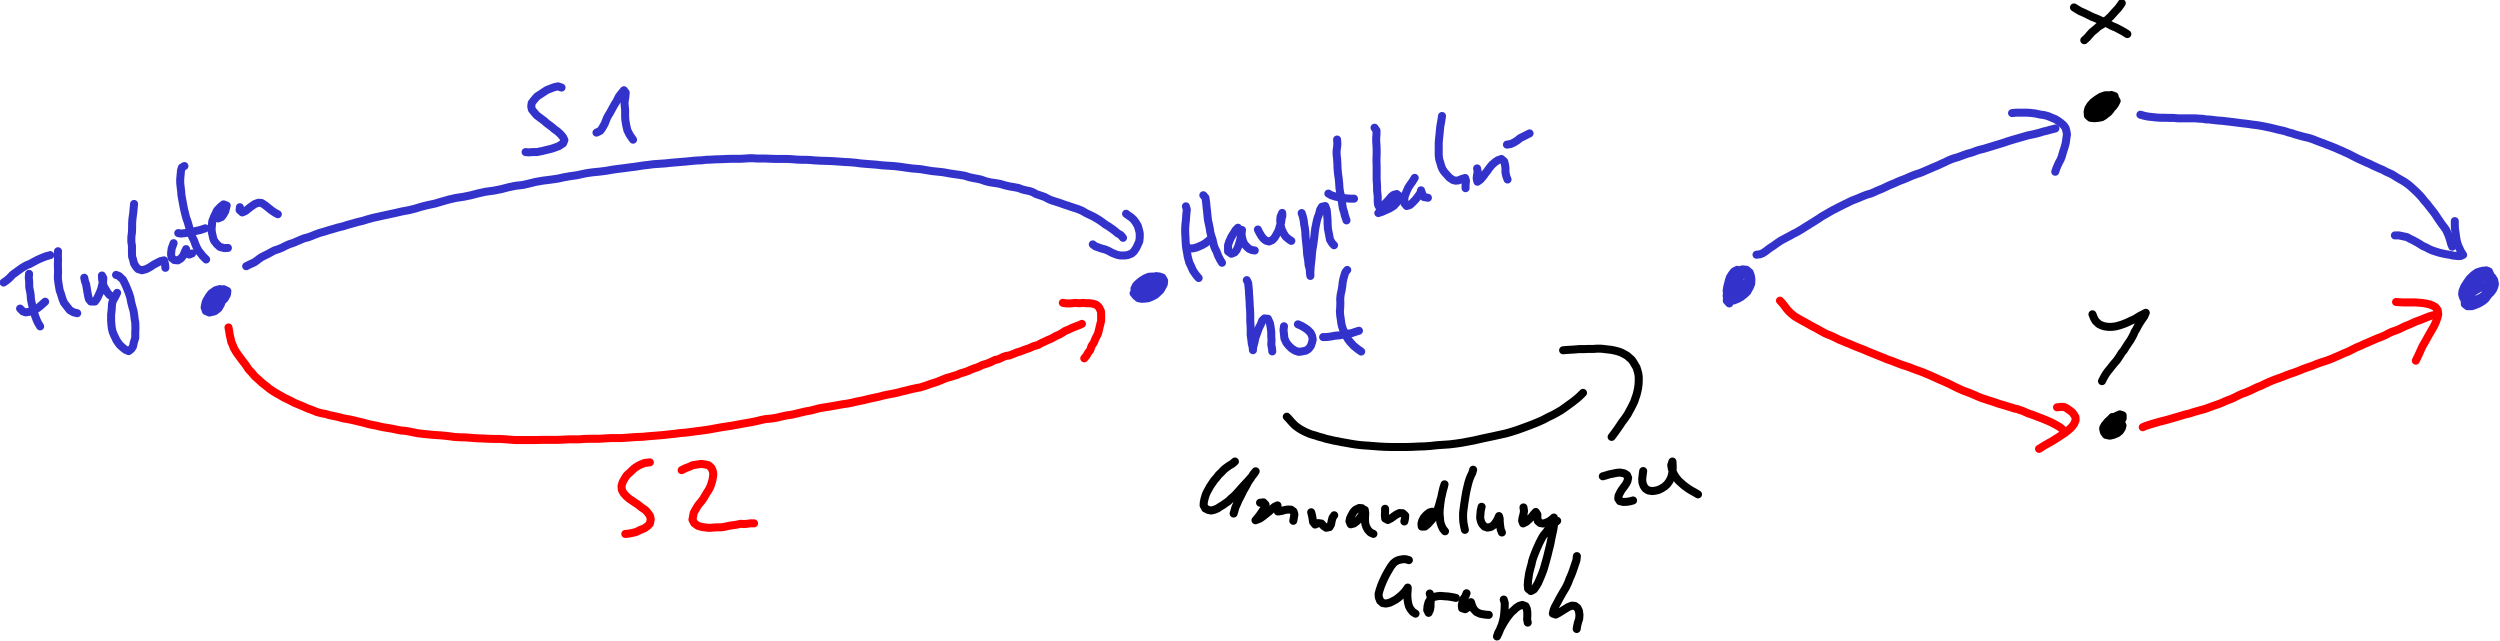 <?xml version="1.0" encoding="UTF-8" standalone="no"?>
<!-- Created with Inkscape (http://www.inkscape.org/) -->

<svg
   version="1.1"
   id="svg1"
   width="353.384"
   height="90.67"
   viewBox="0 0 353.384 90.67"
   xmlns="http://www.w3.org/2000/svg"
   xmlns:svg="http://www.w3.org/2000/svg">
  <defs
     id="defs1" />
  <g
     id="g1"
     transform="translate(-243.433,-458.803)">
    <path
       id="path613"
       d="m 204.809,376.195 -0.075,0.383 0.34,0.106 0.266,-0.297 0.121,-0.352 v -0.414 l -0.266,-0.176 -0.328,0.266 -0.277,0.516 -0.106,0.484 0.09,0.328 0.281,0.133 0.442,-0.106 0.457,-0.398 0.207,-0.25 0.281,-0.473 0.09,-0.457 -0.117,-0.441 -0.254,-0.207 -0.367,0.086 -0.282,0.191 -0.281,0.254 -0.25,0.277 -0.207,0.297 -0.148,0.309 -0.106,0.531 0.133,0.387 0.371,0.16 0.563,-0.133 0.414,-0.324 0.25,-0.441 0.164,-0.563 0.058,-0.293 -0.058,-0.445 -0.254,-0.235 -0.488,0.075 -0.457,0.324 -0.309,0.414 -0.09,0.383 0.25,0.34 0.43,0.043 0.59,-0.207 0.312,-0.176 0.235,-0.223 0.254,-0.457 0.042,-0.367 -0.398,-0.195 -0.457,0.238 -0.371,0.324 -0.149,0.281"
       style="fill:none;stroke:#3333cc;stroke-width:0.85;stroke-linecap:round;stroke-linejoin:round;stroke-miterlimit:10;stroke-dasharray:none;stroke-opacity:1"
       transform="scale(1.333)" />
    <path
       id="path614"
       d="m 303.02,374.84 v 0.383 l 0.164,0.398 0.339,0.16 0.473,0.074 0.383,-0.043 0.402,-0.164 0.367,-0.191 0.532,-0.5 0.164,-0.281 0.191,-0.367 0.031,-0.356 -0.195,-0.34 -0.351,-0.117 h -0.329 l -0.367,0.043 -0.414,0.207 -0.445,0.238 -0.324,0.293 -0.293,0.309 -0.196,0.297 -0.132,0.367 0.046,0.328 0.293,0.234 0.329,0.059 0.324,-0.016 0.355,-0.085 0.324,-0.192 0.325,-0.207 0.281,-0.355 0.207,-0.414 0.043,-0.399 -0.043,-0.34 -0.281,-0.308 -0.414,-0.043 -0.368,0.027 -0.386,0.164 -0.383,0.235 -0.313,0.253 -0.25,0.235 -0.191,0.367 0.102,0.414 0.269,0.164 0.352,0.012 0.461,-0.059 0.398,-0.144 0.426,-0.18 0.265,-0.25 0.239,-0.266 0.25,-0.339 0.058,-0.325 -0.144,-0.281 -0.371,-0.074 -0.371,0.121 -0.411,0.191 -0.429,0.25 -0.297,0.282 -0.235,0.25 -0.238,0.293 -0.043,0.355 0.235,0.281 0.339,0.059 0.329,-0.043 0.425,-0.133 0.297,-0.254 0.281,-0.277 0.192,-0.371 -0.399,-0.145 -0.281,0.145 -0.281,0.179 -0.324,0.204 -0.18,0.265 -0.191,0.34 0.238,0.355 0.34,0.016 0.398,-0.164 0.367,-0.25 0.27,-0.355 0.16,-0.411 -0.074,-0.445 -0.309,-0.133 -0.531,0.075 -0.445,0.117 -0.442,0.254 -0.34,0.203 -0.238,0.281 -0.207,0.281 0.238,0.297 0.383,0.027 0.356,-0.101 0.324,-0.09 0.324,-0.234 0.238,-0.254"
       style="fill:none;stroke:#3333cc;stroke-width:0.85;stroke-linecap:round;stroke-linejoin:round;stroke-miterlimit:10;stroke-dasharray:none;stroke-opacity:1"
       transform="scale(1.333)" />
    <path
       id="path615"
       d="m 208.727,372.418 0.351,-0.176 0.52,-0.238 0.25,-0.176 0.238,-0.191 0.293,-0.192 0.324,-0.164 0.328,-0.16 0.324,-0.18 0.356,-0.191 0.414,-0.133 0.398,-0.16 0.368,-0.191 0.398,-0.18 0.445,-0.145 0.383,-0.164 0.371,-0.16 0.399,-0.164 0.414,-0.101 0.398,-0.149 0.399,-0.164 0.445,-0.16 0.484,-0.133 0.461,-0.148 0.473,-0.133 0.5,-0.149 0.547,-0.132 0.504,-0.161 0.488,-0.132 0.516,-0.149 0.562,-0.133 0.531,-0.164 0.532,-0.148 0.605,-0.133 0.652,-0.144 0.618,-0.133 0.609,-0.133 0.648,-0.149 0.723,-0.132 0.652,-0.164 0.633,-0.192 0.696,-0.176 0.769,-0.164 0.738,-0.218 0.723,-0.207 0.77,-0.176 0.812,-0.121 0.77,-0.16 0.738,-0.192 0.812,-0.18 0.856,-0.117 0.812,-0.16 0.754,-0.195 0.754,-0.16 0.797,-0.09 0.68,-0.16 0.668,-0.164 0.765,-0.133 0.813,-0.102 0.738,-0.105 0.68,-0.149 0.652,-0.117 0.637,-0.086 0.574,-0.121 0.563,-0.117 0.648,-0.09 0.711,-0.07 0.707,-0.09 0.652,-0.117 0.649,-0.09 0.621,-0.074 0.531,-0.075 0.488,-0.058 0.977,-0.149 0.516,-0.058 0.562,-0.074 0.621,-0.043 0.633,-0.043 0.547,-0.059 0.519,-0.047 1.063,-0.086 0.473,-0.047 0.414,-0.043 0.429,-0.031 0.414,-0.012 0.457,-0.058 0.489,-0.016 0.558,-0.031 0.606,-0.016 0.562,-0.027 0.489,-0.016 h 0.988 l 0.472,-0.027 0.414,-0.031 h 0.415 l 0.429,0.031 h 0.887 l 0.574,0.027 0.61,0.016 h 1.105 l 0.531,0.027 0.547,0.047 0.488,0.016 h 0.457 l 0.473,0.027 0.504,0.043 0.578,0.031 0.606,0.016 0.679,0.027 0.649,0.047 0.605,0.043 0.563,0.028 0.547,0.046 0.562,0.075 0.516,0.043 0.531,0.043 0.605,0.046 0.665,0.075 0.679,0.043 0.637,0.043 0.621,0.074 0.621,0.09 0.547,0.074 0.5,0.043 0.488,0.043 0.531,0.09 0.594,0.101 0.606,0.063 0.648,0.07 0.652,0.121 0.575,0.086 0.531,0.074 0.52,0.09 0.5,0.16 0.445,0.09 0.398,0.074 0.399,0.09 0.441,0.16 0.488,0.118 0.504,0.074 0.547,0.09 0.547,0.164 0.516,0.117 0.457,0.074 0.445,0.086 0.441,0.164 0.372,0.09 0.355,0.07 0.34,0.121 0.355,0.192 0.293,0.101 0.313,0.106 0.293,0.101 0.355,0.192 0.371,0.164 0.367,0.117 0.372,0.117 0.382,0.133 0.325,0.117 0.296,0.09 0.325,0.117 0.355,0.117 0.297,0.09 0.516,0.207 0.457,0.266 0.371,0.176 0.398,0.191 0.309,0.18 0.265,0.16 0.329,0.223 0.351,0.265 0.371,0.223 0.356,0.25 0.281,0.207 0.293,0.25 0.355,0.207 0.223,0.281"
       style="fill:none;stroke:#3333cc;stroke-width:0.85;stroke-linecap:round;stroke-linejoin:round;stroke-miterlimit:10;stroke-dasharray:none;stroke-opacity:1"
       transform="scale(1.333)" />
    <path
       id="path616"
       d="m 298.5,370.102 0.266,0.207 0.339,0.117 0.325,0.117 0.355,0.09 0.356,0.148 0.382,0.207 0.313,0.133 0.293,0.102 0.312,0.058 h 0.426 l 0.34,-0.043 0.414,-0.164 0.238,-0.219 0.266,-0.398 0.164,-0.355 0.145,-0.325 0.046,-0.414 v -0.441 l -0.089,-0.383 -0.118,-0.398 -0.191,-0.325 -0.223,-0.312 -0.265,-0.25 -0.254,-0.176 -0.309,-0.223"
       style="fill:none;stroke:#3333cc;stroke-width:0.85;stroke-linecap:round;stroke-linejoin:round;stroke-miterlimit:10;stroke-dasharray:none;stroke-opacity:1"
       transform="scale(1.333)" />
    <path
       id="path617"
       d="m 206.848,378.91 0.074,0.399 0.058,0.398 0.106,0.43 0.059,0.308 0.148,0.325 0.133,0.339 0.207,0.356 0.219,0.324 0.269,0.367 0.266,0.356 0.324,0.414 0.25,0.398 0.355,0.383 0.325,0.383 0.414,0.371 0.355,0.324 0.414,0.324 0.399,0.325 0.488,0.324 0.457,0.265 0.562,0.325 0.5,0.238 0.282,0.144 0.312,0.165 0.531,0.222 0.293,0.117 0.356,0.161 0.281,0.121 0.563,0.203 0.34,0.148 0.324,0.09 0.308,0.074 0.34,0.059 0.371,0.117 0.383,0.074 0.34,0.074 0.371,0.086 0.43,0.121 0.383,0.059 0.382,0.074 0.387,0.086 0.426,0.106 0.371,0.086 0.34,0.089 0.383,0.106 0.414,0.086 0.398,0.074 0.371,0.09 0.414,0.086 0.473,0.074 0.426,0.074 0.429,0.09 0.446,0.09 0.5,0.043 0.445,0.074 0.398,0.086 0.442,0.09 0.488,0.059 0.445,0.046 0.442,0.043 0.488,0.043 0.531,0.032 0.504,0.043 0.485,0.058 0.546,0.074 0.579,0.032 0.515,0.011 0.461,0.032 0.516,0.043 0.531,0.031 0.504,0.016 0.488,0.027 0.559,0.015 h 0.605 l 0.563,0.032 0.531,0.043 0.563,0.043 h 2.203 l 0.574,-0.016 h 1.699 l 0.652,-0.027 0.59,-0.032 h 1.094 l 0.574,-0.043 0.532,-0.015 h 1.066 l 0.605,-0.043 0.59,-0.031 h 1.137 l 0.621,-0.043 0.531,-0.043 0.52,-0.032 0.531,-0.015 0.578,-0.059 0.559,-0.043 0.519,-0.043 0.575,-0.047 0.652,-0.074 0.574,-0.058 0.547,-0.075 0.547,-0.043 0.605,-0.074 0.532,-0.074 0.504,-0.059 0.531,-0.074 0.547,-0.086 0.546,-0.105 0.504,-0.09 0.559,-0.086 0.605,-0.09 0.536,-0.101 0.484,-0.09 0.52,-0.09 0.574,-0.102 0.519,-0.105 0.457,-0.117 0.516,-0.102 0.547,-0.047 0.547,-0.086 0.504,-0.117 0.531,-0.121 0.59,-0.086 0.531,-0.121 0.976,-0.234 0.516,-0.09 0.461,-0.117 0.441,-0.118 0.489,-0.089 0.515,-0.075 0.489,-0.086 0.488,-0.089 0.504,-0.09 0.515,-0.071 0.458,-0.089 0.429,-0.106 0.43,-0.086 0.441,-0.09 0.399,-0.101 0.398,-0.09 0.414,-0.09 0.414,-0.086 0.387,-0.105 0.367,-0.086 0.414,-0.075 0.446,-0.089 0.41,-0.09 0.371,-0.102 0.398,-0.09 0.446,-0.117 0.398,-0.09 0.34,-0.074 0.351,-0.058 0.371,-0.118 0.356,-0.117 0.324,-0.117 0.371,-0.121 0.367,-0.117 0.325,-0.133 0.328,-0.133 0.367,-0.148 0.43,-0.118 0.367,-0.117 0.328,-0.101 0.34,-0.149 0.398,-0.117 0.356,-0.121 0.293,-0.133 0.324,-0.133 0.355,-0.117 0.297,-0.117 0.282,-0.148 0.574,-0.176 0.281,-0.117 0.531,-0.254 0.34,-0.071 0.531,-0.254 0.297,-0.101 0.324,-0.043 0.532,-0.207 0.281,-0.121 0.312,-0.086 0.489,-0.192 0.531,-0.179 0.414,-0.192 0.473,-0.132 0.34,-0.192 0.351,-0.16 0.34,-0.164 0.328,-0.133 0.281,-0.148 0.278,-0.161 0.355,-0.148 0.324,-0.191 0.282,-0.192 0.414,-0.164 0.324,-0.16 0.414,-0.164 0.355,-0.133 0.282,-0.133"
       style="fill:none;stroke:#ff0000;stroke-width:0.85;stroke-linecap:round;stroke-linejoin:round;stroke-miterlimit:10;stroke-dasharray:none;stroke-opacity:1"
       transform="scale(1.333)" />
    <path
       id="path618"
       d="m 295.324,376.301 0.356,0.058 h 0.484 l 0.461,-0.047 0.457,0.032 0.383,-0.032 0.387,0.032 h 0.324 l 0.324,0.043 0.383,0.121 0.254,0.234 0.234,0.457 0.016,0.457 v 0.547 l -0.133,0.547 -0.074,0.309 -0.133,0.531 -0.238,0.457 -0.207,0.488 -0.235,0.352 -0.133,0.414 -0.222,0.281 -0.16,0.297 -0.254,0.309"
       style="fill:none;stroke:#ff0000;stroke-width:0.85;stroke-linecap:round;stroke-linejoin:round;stroke-miterlimit:10;stroke-dasharray:none;stroke-opacity:1"
       transform="scale(1.333)" />
    <path
       id="path682"
       d="m 242.168,353.473 -0.367,-0.125 -0.332,0.062 -0.352,0.125 -0.523,0.207 -0.528,0.352 -0.492,0.316 -0.347,0.399 -0.223,0.3 -0.051,0.348 0.067,0.336 0.222,0.285 0.285,0.332 0.399,0.301 0.429,0.32 0.223,0.207 0.477,0.348 0.414,0.348 0.254,0.175 0.347,0.317 0.27,0.336 0.129,0.285 -0.145,0.348 -0.445,0.289 -0.508,0.187 -0.301,0.098 -0.32,0.078 -0.332,0.078 -0.32,0.082 -0.555,0.109 h -0.492 l -0.352,0.032 -0.347,-0.032"
       style="fill:none;stroke:#3333cc;stroke-width:0.85;stroke-linecap:round;stroke-linejoin:round;stroke-miterlimit:10;stroke-dasharray:none;stroke-opacity:1"
       transform="scale(1.333)" />
    <path
       id="path683"
       d="m 245.871,358.254 0.399,-0.192 0.207,-0.285 0.253,-0.445 0.125,-0.301 0.114,-0.304 0.16,-0.301 0.172,-0.27 0.144,-0.269 0.285,-0.524 0.29,-0.476 0.238,-0.477 0.238,-0.301 0.285,-0.351 0.192,0.254 -0.047,0.492 -0.051,0.336 -0.031,0.301 0.031,0.347 0.035,0.367 v 0.684 l 0.016,0.316 0.094,0.602 0.128,0.543 0.254,0.508 0.348,0.492"
       style="fill:none;stroke:#3333cc;stroke-width:0.85;stroke-linecap:round;stroke-linejoin:round;stroke-miterlimit:10;stroke-dasharray:none;stroke-opacity:1"
       transform="scale(1.333)" />
    <path
       id="path684"
       d="m 251.531,393.219 -0.301,0.031 -0.3,0.047 -0.528,0.223 -0.269,0.16 -0.254,0.175 -0.254,0.239 -0.27,0.254 -0.257,0.222 -0.172,0.254 -0.274,0.477 -0.125,0.41 0.032,0.43 0.191,0.347 0.301,0.336 0.32,0.27 0.461,0.316 0.41,0.27 0.43,0.336 0.398,0.269 0.301,0.348 0.176,0.269 0.082,0.352 -0.098,0.461 -0.222,0.238 -0.348,0.254 -0.43,0.172 -0.461,0.223 -0.461,0.113 -0.336,0.062 -0.347,0.032"
       style="fill:none;stroke:#ff0000;stroke-width:0.85;stroke-linecap:round;stroke-linejoin:round;stroke-miterlimit:10;stroke-dasharray:none;stroke-opacity:1"
       transform="scale(1.333)" />
    <path
       id="path685"
       d="m 254.902,394.043 0.446,-0.219 0.351,-0.129 0.379,-0.175 0.496,-0.079 0.426,-0.062 0.398,0.062 0.352,0.079 0.301,0.269 0.16,0.352 0.047,0.3 -0.031,0.301 -0.047,0.305 -0.098,0.348 -0.125,0.382 -0.176,0.348 -0.207,0.316 -0.191,0.321 -0.207,0.347 -0.223,0.301 -0.223,0.254 -0.175,0.254 -0.157,0.27 -0.222,0.398 -0.063,0.383 -0.066,0.316 0.207,0.399 0.383,0.269 0.461,0.125 0.605,0.078 h 0.301 l 0.301,-0.031 0.32,-0.016 h 0.379 l 0.32,-0.031 0.301,-0.062 0.336,-0.078 0.363,-0.051 0.336,-0.047 0.524,-0.11 0.316,0.032 0.352,-0.032 0.351,-0.046 h 0.379"
       style="fill:none;stroke:#ff0000;stroke-width:0.85;stroke-linecap:round;stroke-linejoin:round;stroke-miterlimit:10;stroke-dasharray:none;stroke-opacity:1"
       transform="scale(1.333)" />
    <path
       id="path686"
       d="m 185.703,373.227 -0.031,0.414 0.047,0.476 v 0.524 l 0.113,0.554 0.047,0.352 0.016,0.348 0.062,0.316 0.066,0.305 0.079,0.3 0.125,0.524 0.144,0.414 0.129,0.348 0.156,0.332 0.223,0.367"
       style="fill:none;stroke:#3333cc;stroke-width:0.85;stroke-linecap:round;stroke-linejoin:round;stroke-miterlimit:10;stroke-dasharray:none;stroke-opacity:1"
       transform="scale(1.333)" />
    <path
       id="path687"
       d="m 183,374.148 0.32,-0.222 0.301,-0.254 0.332,-0.352 0.477,-0.347 0.48,-0.348 0.285,-0.176 0.301,-0.16 0.285,-0.109 0.289,-0.16 0.332,-0.176 0.27,-0.141 0.527,-0.223 0.301,-0.113 0.445,-0.125"
       style="fill:none;stroke:#3333cc;stroke-width:0.85;stroke-linecap:round;stroke-linejoin:round;stroke-miterlimit:10;stroke-dasharray:none;stroke-opacity:1"
       transform="scale(1.333)" />
    <path
       id="path688"
       d="m 184.75,376.91 0.301,0.301 0.304,0.098 0.317,-0.047 0.351,-0.098 0.379,-0.172 0.27,-0.176 0.258,-0.207 0.476,-0.429"
       style="fill:none;stroke:#3333cc;stroke-width:0.85;stroke-linecap:round;stroke-linejoin:round;stroke-miterlimit:10;stroke-dasharray:none;stroke-opacity:1"
       transform="scale(1.333)" />
    <path
       id="path689"
       d="m 188.773,370.828 -0.015,0.367 0.015,0.524 -0.015,0.508 0.015,0.585 v 0.305 l -0.015,0.301 v 0.332 l 0.047,0.367 0.047,0.301 0.097,0.57 0.125,0.336 0.098,0.332 0.109,0.332 0.129,0.305 0.317,0.41 0.3,0.383 0.399,0.223 0.383,0.093"
       style="fill:none;stroke:#3333cc;stroke-width:0.85;stroke-linecap:round;stroke-linejoin:round;stroke-miterlimit:10;stroke-dasharray:none;stroke-opacity:1"
       transform="scale(1.333)" />
    <path
       id="path690"
       d="m 191.555,373.641 0.078,0.379 0.113,0.304 0.063,0.348 0.066,0.414 0.078,0.426 0.094,0.398 0.207,0.254 h 0.43 l 0.191,-0.254 0.16,-0.316 0.172,-0.383 0.145,-0.363 0.093,-0.399 0.114,-0.414 0.015,-0.363 -0.144,-0.27 0.015,0.364 0.067,0.382 0.109,0.395 0.16,0.273 0.192,0.332 0.254,0.317 0.269,0.176"
       style="fill:none;stroke:#3333cc;stroke-width:0.85;stroke-linecap:round;stroke-linejoin:round;stroke-miterlimit:10;stroke-dasharray:none;stroke-opacity:1"
       transform="scale(1.333)" />
    <path
       id="path691"
       d="m 194.926,373.34 0.301,0.109 0.429,0.399 0.27,0.539 0.16,0.379 0.191,0.476 0.161,0.492 0.093,0.508 0.129,0.492 0.125,0.446 0.067,0.429 0.046,0.399 0.063,0.379 0.016,0.398 v 0.348 l -0.016,0.305 v 0.585 l -0.16,0.508 -0.078,0.399 -0.176,0.269 -0.285,0.223 -0.336,-0.145 -0.27,-0.207 -0.347,-0.316 -0.336,-0.477 -0.141,-0.3 -0.144,-0.301 -0.129,-0.321 -0.079,-0.347 -0.046,-0.399 -0.032,-0.379 v -0.699 l 0.047,-0.367 0.031,-0.394 0.016,-0.352 0.078,-0.301 0.258,-0.461 0.207,-0.414"
       style="fill:none;stroke:#3333cc;stroke-width:0.85;stroke-linecap:round;stroke-linejoin:round;stroke-miterlimit:10;stroke-dasharray:none;stroke-opacity:1"
       transform="scale(1.333)" />
    <path
       id="path692"
       d="m 196.836,365.812 -0.035,0.379 -0.047,0.524 -0.047,0.351 -0.047,0.364 -0.031,0.398 v 0.461 l -0.016,0.523 -0.066,0.524 v 0.492 l 0.066,0.445 v 0.793 l 0.016,0.336 0.094,0.301 0.113,0.445 0.219,0.348 0.207,0.223 0.414,0.129 0.461,-0.129 0.367,-0.192 0.43,-0.285 0.363,-0.191 0.336,-0.172 0.383,-0.082 0.109,0.43 0.031,0.363"
       style="fill:none;stroke:#3333cc;stroke-width:0.85;stroke-linecap:round;stroke-linejoin:round;stroke-miterlimit:10;stroke-dasharray:none;stroke-opacity:1"
       transform="scale(1.333)" />
    <path
       id="path693"
       d="m 201.031,369.973 -0.207,0.57 -0.047,0.352 -0.015,0.3 0.062,0.348 0.285,0.223 0.368,0.031 0.335,-0.207 0.254,-0.317 0.141,-0.347 0.145,-0.321 0.031,0.352 0.301,0.223 0.304,-0.114"
       style="fill:none;stroke:#3333cc;stroke-width:0.85;stroke-linecap:round;stroke-linejoin:round;stroke-miterlimit:10;stroke-dasharray:none;stroke-opacity:1"
       transform="scale(1.333)" />
    <path
       id="path694"
       d="m 202.176,361.793 -0.27,0.16 -0.094,0.317 -0.05,0.574 -0.032,0.347 v 0.399 l 0.047,0.426 0.051,0.429 0.031,0.414 0.079,0.461 0.097,0.524 0.094,0.492 0.109,0.445 0.114,0.461 0.175,0.492 0.157,0.555 0.144,0.523 0.176,0.493 0.207,0.429 0.141,0.395 0.16,0.351 0.176,0.317 0.222,0.269 0.192,0.254 0.378,0.383"
       style="fill:none;stroke:#3333cc;stroke-width:0.85;stroke-linecap:round;stroke-linejoin:round;stroke-miterlimit:10;stroke-dasharray:none;stroke-opacity:1"
       transform="scale(1.333)" />
    <path
       id="path695"
       d="m 201.523,368.906 0.305,0.051 0.301,-0.035 0.332,-0.047 0.305,-0.016 0.523,-0.156 0.59,-0.129 0.508,-0.176"
       style="fill:none;stroke:#3333cc;stroke-width:0.85;stroke-linecap:round;stroke-linejoin:round;stroke-miterlimit:10;stroke-dasharray:none;stroke-opacity:1"
       transform="scale(1.333)" />
    <path
       id="path696"
       d="m 205.754,367.352 0.351,-0.145 0.207,-0.269 0.188,-0.333 0.082,-0.316 0.078,-0.305 -0.332,-0.125 -0.32,0.254 -0.379,0.399 -0.145,0.316 -0.144,0.285 -0.207,0.524 -0.031,0.316 -0.047,0.559 0.031,0.3 0.129,0.586 0.094,0.29 0.32,0.41 0.301,0.269 0.461,0.129 0.398,-0.016"
       style="fill:none;stroke:#3333cc;stroke-width:0.85;stroke-linecap:round;stroke-linejoin:round;stroke-miterlimit:10;stroke-dasharray:none;stroke-opacity:1"
       transform="scale(1.333)" />
    <path
       id="path697"
       d="m 208.059,366.16 -0.032,0.301 0.285,0.254 0.352,-0.156 0.27,-0.223 0.351,-0.27 0.379,-0.254 0.367,-0.128 0.336,0.031 0.348,0.223 0.238,0.191 0.254,0.207 0.27,0.207 0.335,0.223 0.27,0.14"
       style="fill:none;stroke:#3333cc;stroke-width:0.85;stroke-linecap:round;stroke-linejoin:round;stroke-miterlimit:10;stroke-dasharray:none;stroke-opacity:1"
       transform="scale(1.333)" />
    <path
       id="path698"
       d="m 308.375,366.066 0.098,0.348 -0.047,0.414 -0.051,0.699 -0.047,0.426 -0.031,0.43 v 0.476 l 0.031,0.477 0.016,0.445 0.031,0.414 0.051,0.426 0.078,0.399 0.062,0.382 0.082,0.317 0.094,0.332 0.16,0.32 0.223,0.508 0.316,0.461 0.286,0.332"
       style="fill:none;stroke:#3333cc;stroke-width:0.85;stroke-linecap:round;stroke-linejoin:round;stroke-miterlimit:10;stroke-dasharray:none;stroke-opacity:1"
       transform="scale(1.333)" />
    <path
       id="path699"
       d="m 310.223,364.891 0.222,0.254 0.078,0.523 0.047,0.523 0.047,0.368 0.035,0.379 0.032,0.32 0.046,0.347 0.094,0.399 0.082,0.426 0.063,0.398 0.109,0.399 0.129,0.378 0.063,0.321 0.082,0.332 0.125,0.316 0.144,0.27 0.176,0.476 0.223,0.43 0.187,0.301"
       style="fill:none;stroke:#3333cc;stroke-width:0.85;stroke-linecap:round;stroke-linejoin:round;stroke-miterlimit:10;stroke-dasharray:none;stroke-opacity:1"
       transform="scale(1.333)" />
    <path
       id="path700"
       d="m 308.457,370.398 0.348,0.129 h 0.32 l 0.379,-0.093 0.305,-0.129 0.285,-0.125 0.351,-0.207 0.348,-0.27 0.285,-0.269"
       style="fill:none;stroke:#3333cc;stroke-width:0.85;stroke-linecap:round;stroke-linejoin:round;stroke-miterlimit:10;stroke-dasharray:none;stroke-opacity:1"
       transform="scale(1.333)" />
    <path
       id="path701"
       d="m 313.895,368.336 -0.239,0.238 -0.176,0.285 -0.3,0.477 -0.207,0.461 -0.129,0.398 v 0.649 l 0.351,0.254 0.348,-0.141 0.207,-0.254 0.176,-0.383 0.144,-0.461 0.125,-0.507 0.082,-0.395 0.047,-0.383 -0.082,0.332 0.082,0.446 0.094,0.382 0.16,0.348 0.254,0.27 0.238,0.222 0.301,0.129 0.305,0.047"
       style="fill:none;stroke:#3333cc;stroke-width:0.85;stroke-linecap:round;stroke-linejoin:round;stroke-miterlimit:10;stroke-dasharray:none;stroke-opacity:1"
       transform="scale(1.333)" />
    <path
       id="path702"
       d="m 316.008,368.527 0.144,0.301 0.223,0.383 0.207,0.269 0.27,0.223 0.336,0.094 0.347,-0.145 0.238,-0.254 0.207,-0.347 0.223,-0.414 0.129,-0.461 0.141,-0.395 0.047,-0.398 0.082,-0.301 -0.016,-0.316 -0.176,0.41 -0.031,0.414 0.047,0.492 0.094,0.398 0.207,0.442 0.222,0.351 0.336,0.286 0.27,0.175"
       style="fill:none;stroke:#3333cc;stroke-width:0.85;stroke-linecap:round;stroke-linejoin:round;stroke-miterlimit:10;stroke-dasharray:none;stroke-opacity:1"
       transform="scale(1.333)" />
    <path
       id="path703"
       d="m 320.652,366.781 0.125,0.379 0.082,0.352 0.063,0.523 0.062,0.301 0.051,0.398 0.016,0.395 0.031,0.383 0.047,0.414 0.047,0.426 0.031,0.367 0.016,0.347 0.05,0.352 0.063,0.332 0.047,0.523 0.129,0.477 0.015,0.352 0.047,0.347 v -0.398 l 0.031,-0.586 0.047,-0.414 0.051,-0.426 0.031,-0.43 0.047,-0.476 0.078,-0.446 0.067,-0.476 0.062,-0.461 0.047,-0.477 0.063,-0.461 0.082,-0.41 0.078,-0.383 0.094,-0.347 0.128,-0.32 0.129,-0.508 0.188,-0.317 0.351,-0.078 0.161,0.426 0.046,0.492 0.047,0.606 v 0.3 l 0.032,0.571 0.066,0.351 0.062,0.301 0.094,0.523 0.223,0.368 0.207,0.222"
       style="fill:none;stroke:#3333cc;stroke-width:0.85;stroke-linecap:round;stroke-linejoin:round;stroke-miterlimit:10;stroke-dasharray:none;stroke-opacity:1"
       transform="scale(1.333)" />
    <path
       id="path704"
       d="m 324.406,358.984 0.032,0.477 -0.032,0.332 -0.051,0.383 v 0.394 l 0.051,0.446 0.032,0.476 0.015,0.508 0.047,0.57 0.078,0.543 0.051,0.524 0.031,0.508 0.078,0.492 0.114,0.476 0.062,0.43 0.047,0.363 0.062,0.383 0.129,0.395 0.078,0.351 0.176,0.524"
       style="fill:none;stroke:#3333cc;stroke-width:0.85;stroke-linecap:round;stroke-linejoin:round;stroke-miterlimit:10;stroke-dasharray:none;stroke-opacity:1"
       transform="scale(1.333)" />
    <path
       id="path705"
       d="m 323.48,364.715 0.305,0.176 0.445,0.144 0.508,0.11 0.539,0.062 0.305,0.031 0.301,0.016 h 0.32"
       style="fill:none;stroke:#3333cc;stroke-width:0.85;stroke-linecap:round;stroke-linejoin:round;stroke-miterlimit:10;stroke-dasharray:none;stroke-opacity:1"
       transform="scale(1.333)" />
    <path
       id="path706"
       d="m 328.379,357.73 0.207,0.301 v 0.395 l -0.031,0.351 v 0.395 l 0.031,0.43 0.016,0.476 v 0.445 l -0.016,0.43 v 0.445 l 0.016,0.493 v 1.379 l 0.031,0.398 0.015,0.379 v 0.351 l 0.036,0.317 0.031,0.301 v 0.527 l 0.047,0.395 0.176,0.32 0.3,-0.176 0.301,-0.352 0.352,-0.363 0.238,-0.301 0.254,-0.207 0.351,-0.097 0.27,0.222 v 0.352 l -0.27,0.332 -0.32,0.352 -0.43,0.269 -0.429,0.188 -0.379,0.175 -0.399,0.129"
       style="fill:none;stroke:#3333cc;stroke-width:0.85;stroke-linecap:round;stroke-linejoin:round;stroke-miterlimit:10;stroke-dasharray:none;stroke-opacity:1"
       transform="scale(1.333)" />
    <path
       id="path707"
       d="m 332.641,363.047 -0.254,0.414 -0.207,0.285 -0.239,0.367 -0.207,0.477 -0.16,0.426 -0.047,0.351 0.032,0.395 0.222,0.273 0.336,-0.097 0.285,-0.254 0.336,-0.348 0.27,-0.352 0.222,-0.316 0.079,-0.301 0.129,0.379 0.171,0.336 0.43,0.078"
       style="fill:none;stroke:#3333cc;stroke-width:0.85;stroke-linecap:round;stroke-linejoin:round;stroke-miterlimit:10;stroke-dasharray:none;stroke-opacity:1"
       transform="scale(1.333)" />
    <path
       id="path708"
       d="m 335.535,356.488 -0.097,0.637 -0.079,0.414 -0.047,0.445 -0.046,0.477 -0.047,0.441 -0.035,0.446 v 1.32 l 0.05,0.41 0.125,0.399 0.098,0.347 0.125,0.305 0.176,0.269 0.222,0.254 0.332,0.364 0.368,0.254 0.3,0.082 0.305,-0.036 0.332,-0.14 0.367,-0.114 0.094,0.29 -0.047,0.41 v 0.383"
       style="fill:none;stroke:#3333cc;stroke-width:0.85;stroke-linecap:round;stroke-linejoin:round;stroke-miterlimit:10;stroke-dasharray:none;stroke-opacity:1"
       transform="scale(1.333)" />
    <path
       id="path709"
       d="m 339.254,362.047 0.066,0.367 -0.066,0.301 -0.047,0.383 0.082,0.363 0.316,-0.223 0.352,-0.414 0.172,-0.254 0.207,-0.254 0.176,-0.254 0.316,-0.394 0.352,-0.305 0.285,-0.187 0.367,-0.129 0.301,0.269 0.082,0.336 0.047,0.364 v 0.461 l 0.093,0.414 0.129,0.332"
       style="fill:none;stroke:#3333cc;stroke-width:0.85;stroke-linecap:round;stroke-linejoin:round;stroke-miterlimit:10;stroke-dasharray:none;stroke-opacity:1"
       transform="scale(1.333)" />
    <path
       id="path710"
       d="m 314.832,373.895 0.145,0.3 0.046,0.446 0.032,0.332 0.015,0.367 0.032,0.43 0.031,0.441 0.015,0.445 0.036,0.461 0.015,0.445 v 0.747 l 0.031,0.347 0.016,0.399 v 0.652 l 0.078,0.57 0.047,0.399 0.082,0.301 0.031,0.347 0.016,-0.301 0.16,-0.585 0.063,-0.352 0.113,-0.332 0.109,-0.301 0.176,-0.492 0.207,-0.399 0.141,-0.382 0.238,-0.223 0.367,0.035 0.207,0.457 0.078,0.414 0.067,0.524 v 0.445 l 0.031,0.492 -0.031,0.399 0.078,0.394 0.031,0.336"
       style="fill:none;stroke:#3333cc;stroke-width:0.85;stroke-linecap:round;stroke-linejoin:round;stroke-miterlimit:10;stroke-dasharray:none;stroke-opacity:1"
       transform="scale(1.333)" />
    <path
       id="path711"
       d="m 318.777,378.785 -0.05,0.395 0.05,0.476 0.047,0.43 0.207,0.445 0.254,0.317 0.317,0.304 0.351,0.219 0.379,0.129 0.367,-0.047 0.399,-0.082 0.285,-0.187 0.238,-0.305 0.129,-0.379 0.078,-0.316 -0.078,-0.383 -0.145,-0.317 -0.3,-0.304 -0.305,-0.219 -0.348,-0.207 -0.398,-0.176"
       style="fill:none;stroke:#3333cc;stroke-width:0.85;stroke-linecap:round;stroke-linejoin:round;stroke-miterlimit:10;stroke-dasharray:none;stroke-opacity:1"
       transform="scale(1.333)" />
    <path
       id="path712"
       d="m 325.484,372.812 -0.207,0.254 -0.187,0.622 -0.082,0.382 -0.047,0.442 -0.078,0.476 -0.098,0.446 -0.047,0.461 0.016,0.46 -0.016,0.461 -0.031,0.411 0.031,0.414 0.063,0.414 0.051,0.379 0.062,0.304 0.094,0.301 0.144,0.348 0.125,0.289 0.305,0.508 0.207,0.269 0.363,0.395 0.43,0.351 0.383,0.27"
       style="fill:none;stroke:#3333cc;stroke-width:0.85;stroke-linecap:round;stroke-linejoin:round;stroke-miterlimit:10;stroke-dasharray:none;stroke-opacity:1"
       transform="scale(1.333)" />
    <path
       id="path713"
       d="m 322.926,379.93 h 0.351 l 0.426,-0.051 0.496,-0.094 0.555,-0.047 0.523,-0.129 0.305,-0.047 0.316,-0.031 0.524,-0.176 0.305,-0.093"
       style="fill:none;stroke:#3333cc;stroke-width:0.85;stroke-linecap:round;stroke-linejoin:round;stroke-miterlimit:10;stroke-dasharray:none;stroke-opacity:1"
       transform="scale(1.333)" />
    <path
       id="path714"
       d="m 342.418,359.523 0.398,-0.062 0.352,-0.16 0.348,-0.223 0.32,-0.254 0.301,-0.144 0.336,-0.172 0.347,-0.176"
       style="fill:none;stroke:#3333cc;stroke-width:0.85;stroke-linecap:round;stroke-linejoin:round;stroke-miterlimit:10;stroke-dasharray:none;stroke-opacity:1"
       transform="scale(1.333)" />
    <path
       id="path715"
       d="m 365.934,374.195 0.386,0.047 0.344,-0.172 0.215,-0.371 0.125,-0.39 0.078,-0.293 -0.234,-0.219 -0.34,0.172 -0.235,0.293 -0.214,0.343 -0.125,0.372 -0.047,0.312 0.093,0.434 0.247,0.324 0.281,0.125 0.449,0.062 0.469,-0.062 0.293,-0.156 0.343,-0.309 0.137,-0.328 0.078,-0.402 -0.121,-0.372 -0.297,-0.25 -0.375,-0.046 -0.277,0.156 -0.328,0.265 -0.262,0.34 -0.25,0.293 -0.125,0.297 -0.078,0.356 0.125,0.328 0.375,0.168 h 0.434 l 0.343,-0.11 0.293,-0.183 0.25,-0.25 0.172,-0.293 0.168,-0.403 0.016,-0.468 -0.047,-0.34 -0.137,-0.387 -0.328,-0.281 -0.433,-0.047 -0.375,0.125 -0.356,0.25 -0.344,0.355 -0.246,0.418 -0.219,0.391 -0.093,0.418 -0.047,0.355 0.109,0.45 0.278,0.297 0.312,0.046 0.328,-0.078 0.34,-0.125 0.313,-0.218 0.261,-0.293 0.235,-0.34 0.109,-0.313 0.062,-0.324 -0.031,-0.344 -0.093,-0.402 -0.297,-0.234 -0.434,0.062 -0.359,0.219 -0.387,0.402 -0.313,0.465 -0.246,0.469 -0.14,0.418 -0.047,0.355 0.109,0.418 0.34,0.125 0.328,-0.078 0.356,-0.137 0.406,-0.218 0.355,-0.282 0.297,-0.277 0.172,-0.324 0.09,-0.391 -0.184,-0.246 -0.511,0.078 -0.453,0.199 -0.45,0.313 -0.343,0.34 -0.293,0.297 -0.157,0.293 -0.047,0.386 0.266,0.297"
       style="fill:none;stroke:#3333cc;stroke-width:0.85;stroke-linecap:round;stroke-linejoin:round;stroke-miterlimit:10;stroke-dasharray:none;stroke-opacity:1"
       transform="scale(1.333)" />
    <path
       id="path716"
       d="m 444.98,374.535 0.438,0.125 0.387,-0.031 0.328,-0.125 0.293,-0.231 0.172,-0.25 0.093,-0.371 v -0.359 l -0.14,-0.324 -0.278,-0.11 -0.437,0.047 -0.371,0.172 -0.391,0.309 -0.355,0.371 -0.297,0.406 -0.262,0.418 -0.156,0.387 -0.047,0.328 0.125,0.402 0.215,0.219 0.375,0.105 0.308,-0.031 0.344,-0.074 0.387,-0.172 0.328,-0.234 0.266,-0.324 0.199,-0.344 0.172,-0.293 0.094,-0.434 -0.032,-0.344 -0.093,-0.293 -0.219,-0.355 -0.293,-0.156 -0.469,-0.016 -0.371,0.125 -0.387,0.277 -0.39,0.375 -0.309,0.434 -0.281,0.449 -0.172,0.434 -0.047,0.355 0.109,0.344 0.172,0.277 0.434,0.172 0.39,0.016 0.434,-0.063 0.449,-0.171 0.391,-0.247 0.387,-0.25 0.297,-0.292 0.218,-0.297 0.121,-0.278 0.079,-0.297 -0.079,-0.418 -0.214,-0.339 -0.297,-0.094 -0.371,0.015 -0.422,0.204 -0.434,0.261 -0.391,0.371 -0.386,0.391 -0.324,0.387 -0.235,0.386 -0.078,0.375 0.031,0.356 0.266,0.25 0.465,0.047 0.34,-0.078 0.343,-0.11 0.34,-0.203 0.297,-0.246 0.219,-0.234 0.168,-0.371 0.047,-0.375 -0.215,-0.262 h -0.344 l -0.324,0.094 -0.406,0.23 -0.418,0.266 -0.375,0.293 -0.215,0.297 -0.172,0.277 -0.016,0.344 0.282,0.23 h 0.464 l 0.371,-0.125 0.391,-0.168 0.371,-0.219 0.313,-0.246 0.215,-0.297 0.171,-0.246 0.079,-0.39 -0.172,-0.309 -0.387,-0.125 -0.344,0.047 -0.387,0.094 -0.402,0.199 -0.344,0.187 -0.281,0.297 -0.105,0.325"
       style="fill:none;stroke:#3333cc;stroke-width:0.85;stroke-linecap:round;stroke-linejoin:round;stroke-miterlimit:10;stroke-dasharray:none;stroke-opacity:1"
       transform="scale(1.333)" />
    <path
       id="path717"
       d="m 405.395,355.312 0.296,0.137 0.387,-0.027 0.297,-0.141 0.293,-0.297 0.187,-0.293 v -0.312 l -0.355,-0.121 -0.422,0.168 -0.262,0.219 -0.218,0.246 -0.172,0.297 -0.031,0.308 0.25,0.266 0.308,0.109 0.391,-0.078 0.324,-0.25 0.219,-0.293 0.047,-0.312 -0.079,-0.309 -0.296,-0.281 -0.309,-0.059 h -0.387 l -0.468,0.168 -0.418,0.266 -0.391,0.293 -0.309,0.343 -0.203,0.34 -0.078,0.34 0.031,0.406 0.266,0.231 0.434,0.047 0.375,-0.047 0.418,-0.121 0.355,-0.203 0.328,-0.25 0.219,-0.262 0.168,-0.25 0.125,-0.356 -0.047,-0.371 -0.277,-0.297 -0.438,-0.062 -0.308,0.062 -0.344,0.157 -0.278,0.215 -0.218,0.218 -0.141,0.371 0.047,0.313 0.297,0.156 0.293,0.059 0.344,-0.047 0.355,-0.121 0.391,-0.188 0.277,-0.25 0.234,-0.215 0.172,-0.343 -0.172,-0.293 -0.355,0.125 -0.438,0.246 -0.496,0.312 -0.422,0.34 -0.308,0.313 -0.156,0.293 0.031,0.328 0.312,0.136 0.418,-0.078 0.282,-0.168 0.23,-0.218 0.25,-0.231 0.172,-0.25 0.168,-0.324 -0.215,-0.266 -0.375,0.047 -0.34,0.246"
       style="fill:none;stroke:#000000;stroke-width:0.85;stroke-linecap:round;stroke-linejoin:round;stroke-miterlimit:10;stroke-dasharray:none;stroke-opacity:1"
       transform="scale(1.333)" />
    <path
       id="path718"
       d="m 406.621,388.406 -0.23,0.235 -0.313,0.293 -0.215,0.296 -0.078,0.309 0.324,0.172 0.391,-0.016 0.387,-0.203 0.265,-0.172 0.215,-0.215 0.172,-0.25 0.172,-0.308 v -0.313 l -0.297,-0.105 -0.387,0.168 -0.359,0.25 -0.371,0.246 -0.266,0.234 -0.215,0.231 -0.156,0.281 0.156,0.324 0.309,0.094 0.391,-0.078 0.293,-0.262 0.125,-0.312 -0.094,-0.387 h -0.34 l -0.375,0.109 -0.309,0.278 -0.171,0.343 0.062,0.293 0.34,0.141 0.422,-0.031 0.386,-0.141 0.344,-0.199 0.278,-0.266 0.14,-0.308 -0.265,-0.25 -0.372,0.047 -0.296,0.093 -0.309,0.172 -0.266,0.199 -0.293,0.313 -0.078,0.324 0.2,0.266 0.406,0.09 0.386,-0.09 0.407,-0.172 0.277,-0.219 0.203,-0.308 0.078,-0.297 -0.297,-0.121 -0.293,0.074 -0.343,0.14 -0.34,0.204 -0.313,0.23 0.047,0.328 0.344,0.047 0.355,-0.125 0.344,-0.141"
       style="fill:none;stroke:#000000;stroke-width:0.85;stroke-linecap:round;stroke-linejoin:round;stroke-miterlimit:10;stroke-dasharray:none;stroke-opacity:1"
       transform="scale(1.333)" />
    <path
       id="path719"
       d="m 368.883,371.199 0.375,-0.047 0.308,-0.125 0.297,-0.199 0.344,-0.266 0.246,-0.167 0.266,-0.172 0.34,-0.25 0.39,-0.262 0.496,-0.266 0.528,-0.277 0.297,-0.172 0.292,-0.141 0.297,-0.167 0.293,-0.172 0.313,-0.204 0.297,-0.183 0.324,-0.203 0.312,-0.188 0.309,-0.199 0.297,-0.187 0.293,-0.204 0.297,-0.168 0.293,-0.171 0.297,-0.172 0.296,-0.168 0.293,-0.141 0.282,-0.156 0.293,-0.141 0.297,-0.152 0.296,-0.141 0.309,-0.156 0.297,-0.141 0.324,-0.121 0.313,-0.125 0.324,-0.14 0.312,-0.125 0.325,-0.121 0.343,-0.094 0.309,-0.125 0.297,-0.141 0.293,-0.125 0.312,-0.121 0.328,-0.156 0.293,-0.141 0.282,-0.125 0.339,-0.136 0.344,-0.157 0.324,-0.14 0.344,-0.125 0.34,-0.137 0.344,-0.156 0.34,-0.141 0.343,-0.125 0.371,-0.121 0.36,-0.141 0.34,-0.156 0.343,-0.141 0.34,-0.152 0.344,-0.141 0.324,-0.14 0.313,-0.152 0.324,-0.141 0.312,-0.156 0.325,-0.141 0.343,-0.121 0.34,-0.094 0.344,-0.125 0.34,-0.125 0.344,-0.125 0.355,-0.09 0.375,-0.125 0.309,-0.125 0.328,-0.093 0.34,-0.079 0.312,-0.093 0.293,-0.09 0.563,-0.172 0.511,-0.156 0.465,-0.141 0.438,-0.152 0.449,-0.141 0.433,-0.125 0.438,-0.125 0.418,-0.121 0.434,-0.125 0.468,-0.094 0.403,-0.093 0.359,-0.094 0.324,-0.106 0.406,-0.093 0.325,-0.094 0.312,-0.078 0.293,-0.078"
       style="fill:none;stroke:#3333cc;stroke-width:0.85;stroke-linecap:round;stroke-linejoin:round;stroke-miterlimit:10;stroke-dasharray:none;stroke-opacity:1"
       transform="scale(1.333)" />
    <path
       id="path720"
       d="m 409.59,356.352 0.449,0.125 0.391,0.078 0.418,0.043 0.406,0.047 0.465,0.031 h 0.449 l 0.469,0.015 h 0.449 l 0.512,0.047 h 1.836 l 0.339,0.032 0.403,0.015 0.359,0.063 0.371,0.015 0.391,0.047 0.387,0.047 0.39,0.031 0.371,0.032 0.36,0.046 0.402,0.043 0.359,0.047 0.372,0.047 0.355,0.047 0.406,0.047 0.387,0.047 0.391,0.062 0.418,0.047 0.406,0.063 0.402,0.078 0.356,0.074 0.375,0.078 0.386,0.094 0.36,0.094 0.371,0.078 0.375,0.093 0.355,0.122 0.375,0.093 0.309,0.11 0.328,0.093 0.34,0.094 0.344,0.094 0.339,0.074 0.344,0.094 0.34,0.125 0.312,0.125 0.325,0.125 0.343,0.121 0.34,0.141 0.344,0.125 0.309,0.125 0.343,0.136 0.34,0.157 0.344,0.14 0.324,0.156 0.313,0.137 0.34,0.172 0.328,0.172 0.297,0.152 0.308,0.141 0.313,0.141 0.339,0.156 0.329,0.136 0.339,0.172 0.375,0.172 0.34,0.156 0.344,0.137 0.309,0.172 0.343,0.156 0.309,0.137 0.281,0.172 0.262,0.172 0.297,0.172 0.512,0.293 0.468,0.339 0.387,0.344 0.371,0.34 0.313,0.313 0.297,0.324 0.261,0.34 0.281,0.312 0.262,0.34 0.297,0.375 0.297,0.387 0.23,0.355 0.235,0.344 0.234,0.34 0.246,0.324 0.203,0.281 0.141,0.293 0.121,0.281 0.125,0.34 0.094,0.313 0.078,0.293 0.125,0.297"
       style="fill:none;stroke:#3333cc;stroke-width:0.85;stroke-linecap:round;stroke-linejoin:round;stroke-miterlimit:10;stroke-dasharray:none;stroke-opacity:1"
       transform="scale(1.333)" />
    <path
       id="path721"
       d="m 395.98,356.18 0.45,-0.047 h 1.09 l 0.464,0.031 0.496,0.063 0.485,0.109 0.449,0.062 0.402,0.11 0.391,0.168 0.355,0.14 0.282,0.172 0.277,0.2 0.313,0.265 0.218,0.293 0.106,0.391 0.047,0.308 -0.075,0.496 -0.046,0.36 -0.094,0.387 -0.125,0.386 -0.125,0.403 -0.094,0.343 -0.125,0.309 -0.152,0.266 -0.172,0.371 -0.125,0.312 -0.11,0.324"
       style="fill:none;stroke:#3333cc;stroke-width:0.85;stroke-linecap:round;stroke-linejoin:round;stroke-miterlimit:10;stroke-dasharray:none;stroke-opacity:1"
       transform="scale(1.333)" />
    <path
       id="path722"
       d="m 436.578,369.152 h 0.434 l 0.449,0.094 0.406,0.09 0.371,0.203 0.297,0.141 0.387,0.215 0.297,0.171 0.308,0.204 0.328,0.14 0.309,0.168 0.344,0.156 0.371,0.125 0.391,0.121 0.386,0.094 0.391,0.078 0.387,0.063 0.343,0.078 0.45,0.047 h 0.312 l 0.277,-0.125 -0.23,-0.356 -0.141,-0.297 -0.156,-0.339 -0.109,-0.344 -0.078,-0.34 -0.047,-0.34 -0.047,-0.344 -0.063,-0.433 -0.015,-0.418 v -0.371"
       style="fill:none;stroke:#3333cc;stroke-width:0.85;stroke-linecap:round;stroke-linejoin:round;stroke-miterlimit:10;stroke-dasharray:none;stroke-opacity:1"
       transform="scale(1.333)" />
    <path
       id="path723"
       d="m 371.371,376.07 0.231,0.25 0.218,0.262 0.25,0.344 0.231,0.262 0.281,0.265 0.344,0.277 0.386,0.235 0.434,0.246 0.5,0.266 0.262,0.156 0.484,0.262 0.278,0.14 0.265,0.156 0.527,0.293 0.297,0.141 0.325,0.125 0.312,0.137 0.324,0.156 0.344,0.172 0.356,0.14 0.343,0.153 0.371,0.14 0.391,0.172 0.371,0.153 0.356,0.14 0.375,0.141 0.386,0.172 0.375,0.152 0.356,0.141 0.375,0.156 0.355,0.141 0.375,0.152 0.34,0.141 0.375,0.125 0.356,0.14 0.39,0.153 0.371,0.14 0.387,0.125 0.422,0.141 0.387,0.152 0.375,0.141 0.355,0.125 0.375,0.14 0.356,0.153 0.343,0.14 0.34,0.157 0.375,0.168 0.371,0.171 0.344,0.141 0.34,0.156 0.359,0.168 0.34,0.172 0.344,0.172 0.371,0.168 0.387,0.172 0.39,0.141 0.371,0.14 0.391,0.168 0.387,0.172 0.39,0.156 0.371,0.121 0.375,0.125 0.356,0.11 0.371,0.125 0.344,0.125 0.34,0.09 0.343,0.109 0.309,0.094 0.328,0.093 0.312,0.11 0.325,0.062 0.281,0.106 0.293,0.094 0.281,0.125 0.278,0.125 0.546,0.183 0.512,0.203 0.465,0.172 0.437,0.184 0.372,0.156 0.343,0.172 0.309,0.168 0.375,0.219 0.262,0.218"
       style="fill:none;stroke:#ff0000;stroke-width:0.85;stroke-linecap:round;stroke-linejoin:round;stroke-miterlimit:10;stroke-dasharray:none;stroke-opacity:1"
       transform="scale(1.333)" />
    <path
       id="path724"
       d="m 400.75,387.383 0.387,-0.047 h 0.328 l 0.308,0.141 0.344,0.246 0.25,0.187 0.184,0.246 0.156,0.266 0.016,0.34 -0.172,0.39 -0.215,0.293 -0.344,0.328 -0.387,0.309 -0.468,0.309 -0.465,0.297 -0.434,0.277 -0.422,0.234 -0.386,0.219 -0.313,0.199 -0.277,0.172"
       style="fill:none;stroke:#ff0000;stroke-width:0.85;stroke-linecap:round;stroke-linejoin:round;stroke-miterlimit:10;stroke-dasharray:none;stroke-opacity:1"
       transform="scale(1.333)" />
    <path
       id="path725"
       d="m 409.84,389.492 0.324,-0.14 0.512,-0.168 0.531,-0.157 0.496,-0.14 0.512,-0.125 0.484,-0.137 0.543,-0.156 0.481,-0.141 0.558,-0.172 0.574,-0.136 0.313,-0.11 0.324,-0.094 0.61,-0.171 0.339,-0.09 0.344,-0.125 0.34,-0.125 0.344,-0.125 0.371,-0.125 0.359,-0.137 0.34,-0.156 0.344,-0.141 0.371,-0.137 0.355,-0.172 0.344,-0.171 0.371,-0.172 0.422,-0.153 0.402,-0.171 0.407,-0.188 0.402,-0.199 0.449,-0.172 0.406,-0.203 0.403,-0.184 0.406,-0.172 0.465,-0.172 0.465,-0.167 0.437,-0.172 0.45,-0.172 0.464,-0.153 0.453,-0.171 0.45,-0.188 0.465,-0.172 0.515,-0.168 0.481,-0.203 0.496,-0.172 0.511,-0.168 0.516,-0.187 0.465,-0.203 0.434,-0.184 0.437,-0.203 0.465,-0.184 0.465,-0.234 0.437,-0.219 0.449,-0.183 0.434,-0.204 0.437,-0.187 0.45,-0.199 0.406,-0.172 0.449,-0.172 0.403,-0.168 0.375,-0.203 0.355,-0.172 0.406,-0.137 0.356,-0.14 0.343,-0.172 0.325,-0.156 0.312,-0.122 0.293,-0.125 0.512,-0.234 0.547,-0.199 0.465,-0.188 0.386,-0.156 0.313,-0.094 0.371,-0.09"
       style="fill:none;stroke:#ff0000;stroke-width:0.85;stroke-linecap:round;stroke-linejoin:round;stroke-miterlimit:10;stroke-dasharray:none;stroke-opacity:1"
       transform="scale(1.333)" />
    <path
       id="path726"
       d="m 436.703,376.211 0.418,0.031 0.434,0.016 h 1.168 l 0.402,0.031 0.387,0.031 0.39,0.063 0.356,0.078 0.344,0.137 0.277,0.156 0.234,0.308 0.063,0.454 -0.078,0.339 -0.157,0.45 -0.23,0.496 -0.156,0.265 -0.313,0.543 -0.152,0.262 -0.281,0.516 -0.282,0.48 -0.215,0.465 -0.187,0.418 -0.172,0.355 -0.156,0.329"
       style="fill:none;stroke:#ff0000;stroke-width:0.85;stroke-linecap:round;stroke-linejoin:round;stroke-miterlimit:10;stroke-dasharray:none;stroke-opacity:1"
       transform="scale(1.333)" />
    <path
       id="path727"
       d="m 407.617,344.527 -0.203,0.297 -0.184,0.246 -0.39,0.418 -0.387,0.438 -0.422,0.386 -0.418,0.418 -0.465,0.282 -0.39,0.34 -0.309,0.25 -0.234,0.261 -0.281,0.328 -0.293,0.262"
       style="fill:none;stroke:#000000;stroke-width:0.85;stroke-linecap:round;stroke-linejoin:round;stroke-miterlimit:10;stroke-dasharray:none;stroke-opacity:1"
       transform="scale(1.333)" />
    <path
       id="path728"
       d="m 402.551,344.977 0.297,0.187 0.371,0.219 0.39,0.168 0.418,0.203 0.438,0.219 0.433,0.168 0.45,0.203 0.437,0.187 0.418,0.215 0.387,0.203 0.422,0.172 0.402,0.215 0.406,0.219 0.387,0.246"
       style="fill:none;stroke:#000000;stroke-width:0.85;stroke-linecap:round;stroke-linejoin:round;stroke-miterlimit:10;stroke-dasharray:none;stroke-opacity:1"
       transform="scale(1.333)" />
    <path
       id="path729"
       d="m 404.508,377.516 0.172,0.433 0.172,0.293 0.339,0.313 0.282,0.14 0.343,0.106 0.356,0.047 h 0.387 l 0.406,-0.047 0.402,-0.106 0.422,-0.14 0.418,-0.172 0.391,-0.188 0.386,-0.168 0.325,-0.203 0.281,-0.172 0.281,-0.136 0.293,-0.157 -0.172,0.387 -0.324,0.465 -0.172,0.266 -0.172,0.293 -0.168,0.328 -0.172,0.277 -0.14,0.328 -0.156,0.293 -0.168,0.297 -0.188,0.262 -0.172,0.265 -0.172,0.262 -0.168,0.281 -0.203,0.231 -0.172,0.281 -0.172,0.262 -0.168,0.25 -0.375,0.433 -0.339,0.434 -0.282,0.344 -0.234,0.34 -0.184,0.328 -0.171,0.339"
       style="fill:none;stroke:#000000;stroke-width:0.85;stroke-linecap:round;stroke-linejoin:round;stroke-miterlimit:10;stroke-dasharray:none;stroke-opacity:1"
       transform="scale(1.333)" />
    <path
       id="path730"
       d="m 319.074,388.375 0.25,0.266 0.34,0.386 0.281,0.278 0.309,0.234 0.312,0.203 0.465,0.246 0.512,0.219 0.297,0.094 0.328,0.09 0.309,0.109 0.375,0.094 0.386,0.125 0.418,0.093 0.391,0.094 0.418,0.074 0.453,0.094 0.449,0.078 0.434,0.078 0.469,0.079 0.48,0.062 0.496,0.047 0.512,0.031 0.531,0.043 0.59,0.047 0.59,0.031 0.59,0.016 h 1.785 l 0.578,-0.016 0.59,-0.031 0.636,-0.016 0.653,-0.046 0.668,-0.075 1.367,-0.093 0.652,-0.079 0.637,-0.093 0.668,-0.125 0.652,-0.121 0.668,-0.157 0.653,-0.14 0.668,-0.141 0.683,-0.152 0.653,-0.141 0.605,-0.172 0.621,-0.199 0.609,-0.219 0.59,-0.218 0.528,-0.2 0.527,-0.218 0.527,-0.235 0.516,-0.277 0.496,-0.234 0.449,-0.247 0.453,-0.265 0.418,-0.293 0.387,-0.281 0.359,-0.262 0.34,-0.266 0.297,-0.246 0.266,-0.25 0.23,-0.23"
       style="fill:none;stroke:#000000;stroke-width:0.85;stroke-linecap:round;stroke-linejoin:round;stroke-miterlimit:10;stroke-dasharray:none;stroke-opacity:1"
       transform="scale(1.333)" />
    <path
       id="path731"
       d="m 348.375,381.332 0.578,-0.047 0.559,-0.031 0.558,-0.047 h 0.59 l 0.313,-0.016 h 0.636 l 0.34,-0.031 h 0.375 l 0.356,0.031 0.375,0.047 0.418,0.047 0.386,0.078 0.36,0.094 0.34,0.121 0.328,0.172 0.293,0.172 0.468,0.418 0.184,0.262 0.172,0.296 0.156,0.262 0.094,0.297 0.094,0.34 0.047,0.359 v 0.371 l -0.016,0.387 -0.047,0.391 -0.078,0.386 -0.094,0.371 -0.125,0.36 -0.125,0.371 -0.168,0.34 -0.172,0.344 -0.172,0.308 -0.171,0.328 -0.2,0.293 -0.187,0.266 -0.203,0.262 -0.172,0.265 -0.168,0.246 -0.172,0.25 -0.313,0.434 -0.292,0.387"
       style="fill:none;stroke:#000000;stroke-width:0.85;stroke-linecap:round;stroke-linejoin:round;stroke-miterlimit:10;stroke-dasharray:none;stroke-opacity:1"
       transform="scale(1.333)" />
    <path
       id="path732"
       d="m 313.574,393.129 -0.269,0.234 -0.371,0.223 -0.317,0.23 -0.234,0.192 -0.242,0.262 -0.27,0.253 -0.242,0.309 -0.262,0.301 -0.234,0.347 -0.211,0.309 -0.176,0.328 -0.176,0.321 -0.113,0.289 -0.109,0.367 -0.075,0.351 -0.019,0.336 0.172,0.321 0.32,0.164 0.32,0.058 0.321,-0.078 0.347,-0.144 0.321,-0.215 0.261,-0.153 0.25,-0.183 0.293,-0.196 0.289,-0.281 0.321,-0.277 0.308,-0.313 0.282,-0.316 0.289,-0.332 0.293,-0.316 0.289,-0.309 0.242,-0.273 0.203,-0.231 0.223,-0.273 0.175,-0.27 -0.253,0.301 -0.25,0.414 -0.282,0.406 -0.25,0.485 -0.281,0.472 -0.242,0.504 -0.242,0.457 -0.184,0.426 -0.168,0.375 -0.094,0.34 -0.089,0.301"
       style="fill:none;stroke:#000000;stroke-width:0.85;stroke-linecap:round;stroke-linejoin:round;stroke-miterlimit:10;stroke-dasharray:none;stroke-opacity:1"
       transform="scale(1.333)" />
    <path
       id="path733"
       d="m 316.238,397.5 0.36,-0.039 0.222,0.242 -0.164,0.426 -0.215,0.332 -0.214,0.316 -0.204,0.262 -0.269,0.32 0.473,-0.183 0.371,-0.262 0.297,-0.242 0.32,-0.25 0.242,-0.234 0.32,-0.262 0.309,-0.145 0.031,0.348 0.008,0.301 0.391,-0.059 0.367,-0.105 0.32,-0.047 0.328,0.019 0.262,0.192 0.086,0.308 -0.059,0.348 -0.058,0.332"
       style="fill:none;stroke:#000000;stroke-width:0.85;stroke-linecap:round;stroke-linejoin:round;stroke-miterlimit:10;stroke-dasharray:none;stroke-opacity:1"
       transform="scale(1.333)" />
    <path
       id="path734"
       d="m 321.66,398.508 0.078,0.289 0.071,0.379 0.054,0.367 0.215,0.269 0.32,-0.152 0.348,0.047 0.215,0.242 0.289,0.203 0.348,-0.066 0.164,-0.281 0.07,-0.367 0.086,-0.34 0.184,-0.27"
       style="fill:none;stroke:#000000;stroke-width:0.85;stroke-linecap:round;stroke-linejoin:round;stroke-miterlimit:10;stroke-dasharray:none;stroke-opacity:1"
       transform="scale(1.333)" />
    <path
       id="path735"
       d="m 327.055,398.082 -0.297,-0.027 -0.391,0.183 -0.242,0.25 -0.164,0.289 -0.184,0.387 -0.058,0.301 0.136,0.32 0.348,-0.09 0.32,-0.25 0.215,-0.222 0.262,-0.34 0.184,-0.297 0.164,-0.32 0.047,0.379 -0.028,0.394 v 0.379 l 0.039,0.348 0.106,0.308 0.156,0.289 0.27,0.293 0.32,0.145"
       style="fill:none;stroke:#000000;stroke-width:0.85;stroke-linecap:round;stroke-linejoin:round;stroke-miterlimit:10;stroke-dasharray:none;stroke-opacity:1"
       transform="scale(1.333)" />
    <path
       id="path736"
       d="m 329.496,398.141 v 0.308 l -0.019,0.399 0.031,0.328 0.281,0.152 0.356,-0.183 0.312,-0.231 0.262,-0.176 0.301,-0.144 0.347,0.019 0.262,0.242 -0.02,0.321 -0.07,0.308"
       style="fill:none;stroke:#000000;stroke-width:0.85;stroke-linecap:round;stroke-linejoin:round;stroke-miterlimit:10;stroke-dasharray:none;stroke-opacity:1"
       transform="scale(1.333)" />
    <path
       id="path737"
       d="m 334.496,398.449 -0.293,0.078 -0.316,0.243 -0.282,0.316 -0.175,0.332 -0.078,0.309 0.031,0.3 h 0.336 l 0.332,-0.273 0.23,-0.262 0.242,-0.269 0.196,-0.309 0.183,-0.32 0.157,-0.356 0.152,-0.445 0.137,-0.504 0.156,-0.531 0.105,-0.496 0.118,-0.414 0.074,-0.301 -0.125,0.379 -0.133,0.558 -0.059,0.313 -0.058,0.297 -0.078,0.562 -0.059,0.532 -0.019,0.484 0.046,0.473 0.039,0.425 0.129,0.379 0.153,0.321 0.215,0.257"
       style="fill:none;stroke:#000000;stroke-width:0.85;stroke-linecap:round;stroke-linejoin:round;stroke-miterlimit:10;stroke-dasharray:none;stroke-opacity:1"
       transform="scale(1.333)" />
    <path
       id="path738"
       d="m 338.836,394 -0.09,0.328 -0.144,0.289 -0.137,0.332 -0.133,0.414 -0.117,0.485 -0.125,0.55 -0.098,0.59 -0.09,0.582 -0.074,0.539 -0.058,0.504 v 0.485 l 0.027,0.453 0.078,0.445 0.086,0.379"
       style="fill:none;stroke:#000000;stroke-width:0.85;stroke-linecap:round;stroke-linejoin:round;stroke-miterlimit:10;stroke-dasharray:none;stroke-opacity:1"
       transform="scale(1.333)" />
    <path
       id="path739"
       d="m 339.734,397.926 -0.097,0.426 -0.028,0.32 -0.031,0.426 0.078,0.367 0.137,0.301 0.242,0.261 0.309,0.106 0.359,-0.059 0.281,-0.183 0.243,-0.301 0.214,-0.356 0.133,-0.32 0.078,0.289 v 0.32 l 0.047,0.426 0.059,0.387 0.129,0.32"
       style="fill:none;stroke:#000000;stroke-width:0.85;stroke-linecap:round;stroke-linejoin:round;stroke-miterlimit:10;stroke-dasharray:none;stroke-opacity:1"
       transform="scale(1.333)" />
    <path
       id="path740"
       d="m 344.172,397.996 0.058,0.387 -0.058,0.355 -0.098,0.36 -0.047,0.308 0.106,0.289 0.34,-0.172 0.336,-0.3 0.214,-0.211 0.25,-0.313 0.204,-0.222 0.168,0.273 v 0.348 l 0.054,0.347 0.235,0.203 0.32,0.059 0.289,-0.078 0.32,-0.145 0.27,-0.183 0.262,-0.231 0.058,0.453 -0.086,0.61 -0.058,0.34 -0.079,0.347 -0.078,0.356 -0.074,0.398 -0.078,0.387 -0.09,0.355 -0.094,0.372 -0.089,0.374 -0.106,0.399 -0.105,0.375 -0.11,0.387 -0.105,0.359 -0.125,0.34 -0.117,0.297 -0.125,0.293 -0.215,0.5 -0.231,0.379 -0.195,0.289 -0.336,0.183 -0.293,-0.242 -0.039,-0.394 0.039,-0.532 0.051,-0.32 0.047,-0.34 0.078,-0.347 0.086,-0.329 0.097,-0.339 0.067,-0.329 0.098,-0.32 0.117,-0.316 0.125,-0.321 0.125,-0.308 0.136,-0.301 0.137,-0.309 0.152,-0.3 0.149,-0.289 0.172,-0.274 0.359,-0.453 0.36,-0.426 0.355,-0.347 0.371,-0.309"
       style="fill:none;stroke:#000000;stroke-width:0.85;stroke-linecap:round;stroke-linejoin:round;stroke-miterlimit:10;stroke-dasharray:none;stroke-opacity:1"
       transform="scale(1.333)" />
    <path
       id="path741"
       d="m 352.586,394.695 0.371,-0.105 0.309,-0.098 0.851,-0.172 0.301,-0.019 0.426,0.078 0.308,0.191 0.118,0.289 -0.079,0.368 -0.144,0.273 -0.211,0.301 -0.234,0.308 -0.164,0.27 -0.184,0.379 -0.031,0.308 0.168,0.262 0.375,0.086 0.425,-0.019 0.313,-0.059 0.289,-0.078"
       style="fill:none;stroke:#000000;stroke-width:0.85;stroke-linecap:round;stroke-linejoin:round;stroke-miterlimit:10;stroke-dasharray:none;stroke-opacity:1"
       transform="scale(1.333)" />
    <path
       id="path742"
       d="m 356.867,394.137 -0.058,0.425 -0.047,0.407 0.027,0.406 0.129,0.355 0.191,0.274 0.293,0.191 0.414,0.067 0.321,-0.035 0.367,-0.09 0.332,-0.164 0.316,-0.203 0.262,-0.243 0.195,-0.269 0.176,-0.309 0.113,-0.332 0.071,-0.367 0.027,-0.355 v -0.34 l -0.027,-0.426 -0.125,0.367 0.054,0.379 0.11,0.348 0.172,0.347 0.195,0.289 0.242,0.293 0.262,0.243 0.289,0.257 0.293,0.215 0.297,0.211 0.312,0.184 0.321,0.176 0.289,0.175"
       style="fill:none;stroke:#000000;stroke-width:0.85;stroke-linecap:round;stroke-linejoin:round;stroke-miterlimit:10;stroke-dasharray:none;stroke-opacity:1"
       transform="scale(1.333)" />
    <path
       id="path743"
       d="m 332.023,403.586 -0.335,-0.098 h -0.301 l -0.426,0.078 -0.313,0.137 -0.289,0.231 -0.269,0.359 -0.274,0.461 -0.269,0.484 -0.254,0.532 -0.211,0.503 -0.164,0.485 -0.109,0.406 0.019,0.348 0.145,0.386 0.281,0.243 0.351,0.05 0.407,-0.097 0.308,-0.156 0.321,-0.172 0.289,-0.215 0.273,-0.231 0.231,-0.215 0.254,-0.3 0.21,-0.309 -0.007,0.309 -0.032,0.332 v 0.347 l 0.032,0.348 0.058,0.34 0.086,0.316 0.145,0.274 0.254,0.316 0.289,0.184"
       style="fill:none;stroke:#000000;stroke-width:0.85;stroke-linecap:round;stroke-linejoin:round;stroke-miterlimit:10;stroke-dasharray:none;stroke-opacity:1"
       transform="scale(1.333)" />
    <path
       id="path744"
       d="m 334.234,407.125 0.086,0.301 0.02,0.426 -0.02,0.3 -0.008,0.395 -0.058,0.308 -0.145,0.321 -0.148,-0.309 0.039,-0.406 0.109,-0.418 0.203,-0.316 0.29,-0.215 0.406,-0.098 0.347,-0.035 0.426,0.035 0.43,0.031 0.426,0.067 0.367,0.078"
       style="fill:none;stroke:#000000;stroke-width:0.85;stroke-linecap:round;stroke-linejoin:round;stroke-miterlimit:10;stroke-dasharray:none;stroke-opacity:1"
       transform="scale(1.333)" />
    <path
       id="path745"
       d="m 338.137,407.098 -0.125,0.316 -0.215,0.313 -0.106,0.335 -0.058,0.321 0.031,0.301 0.328,0.105 0.262,-0.176 0.172,-0.25 0.176,-0.32 0.125,0.387 0.164,0.351 0.281,0.297 0.379,0.184 0.301,0.058 0.32,0.051 0.32,0.02"
       style="fill:none;stroke:#000000;stroke-width:0.85;stroke-linecap:round;stroke-linejoin:round;stroke-miterlimit:10;stroke-dasharray:none;stroke-opacity:1"
       transform="scale(1.333)" />
    <path
       id="path746"
       d="m 342.078,407.766 0.106,0.355 v 0.32 l -0.02,0.414 -0.035,0.426 -0.051,0.407 -0.086,0.367 -0.105,0.379 -0.129,0.3 -0.106,0.309 -0.156,0.367 -0.133,0.27 0.125,-0.375 0.211,-0.399 0.215,-0.394 0.215,-0.367 0.242,-0.379 0.258,-0.34 0.242,-0.297 0.274,-0.242 0.242,-0.235 0.347,-0.222 0.321,-0.094 0.34,0.133 0.132,0.281 0.051,0.359 v 0.426 l -0.019,0.336 0.066,0.34"
       style="fill:none;stroke:#000000;stroke-width:0.85;stroke-linecap:round;stroke-linejoin:round;stroke-miterlimit:10;stroke-dasharray:none;stroke-opacity:1"
       transform="scale(1.333)" />
    <path
       id="path747"
       d="m 349.836,403.16 -0.047,0.434 -0.156,0.457 -0.192,0.578 -0.109,0.301 -0.125,0.308 -0.137,0.301 -0.125,0.34 -0.136,0.316 -0.145,0.293 -0.172,0.289 -0.168,0.282 -0.164,0.289 -0.152,0.269 -0.262,0.496 -0.223,0.407 -0.148,0.347 -0.086,0.387 0.301,0.105 0.289,-0.152 0.351,-0.215 0.368,-0.23 0.308,-0.196 0.399,-0.156 0.32,0.031 0.27,0.204 0.156,0.32 0.058,0.426 -0.031,0.425 -0.125,0.375 -0.086,0.368 -0.051,0.328"
       style="fill:none;stroke:#000000;stroke-width:0.85;stroke-linecap:round;stroke-linejoin:round;stroke-miterlimit:10;stroke-dasharray:none;stroke-opacity:1"
       transform="scale(1.333)" />
  </g>
</svg>
